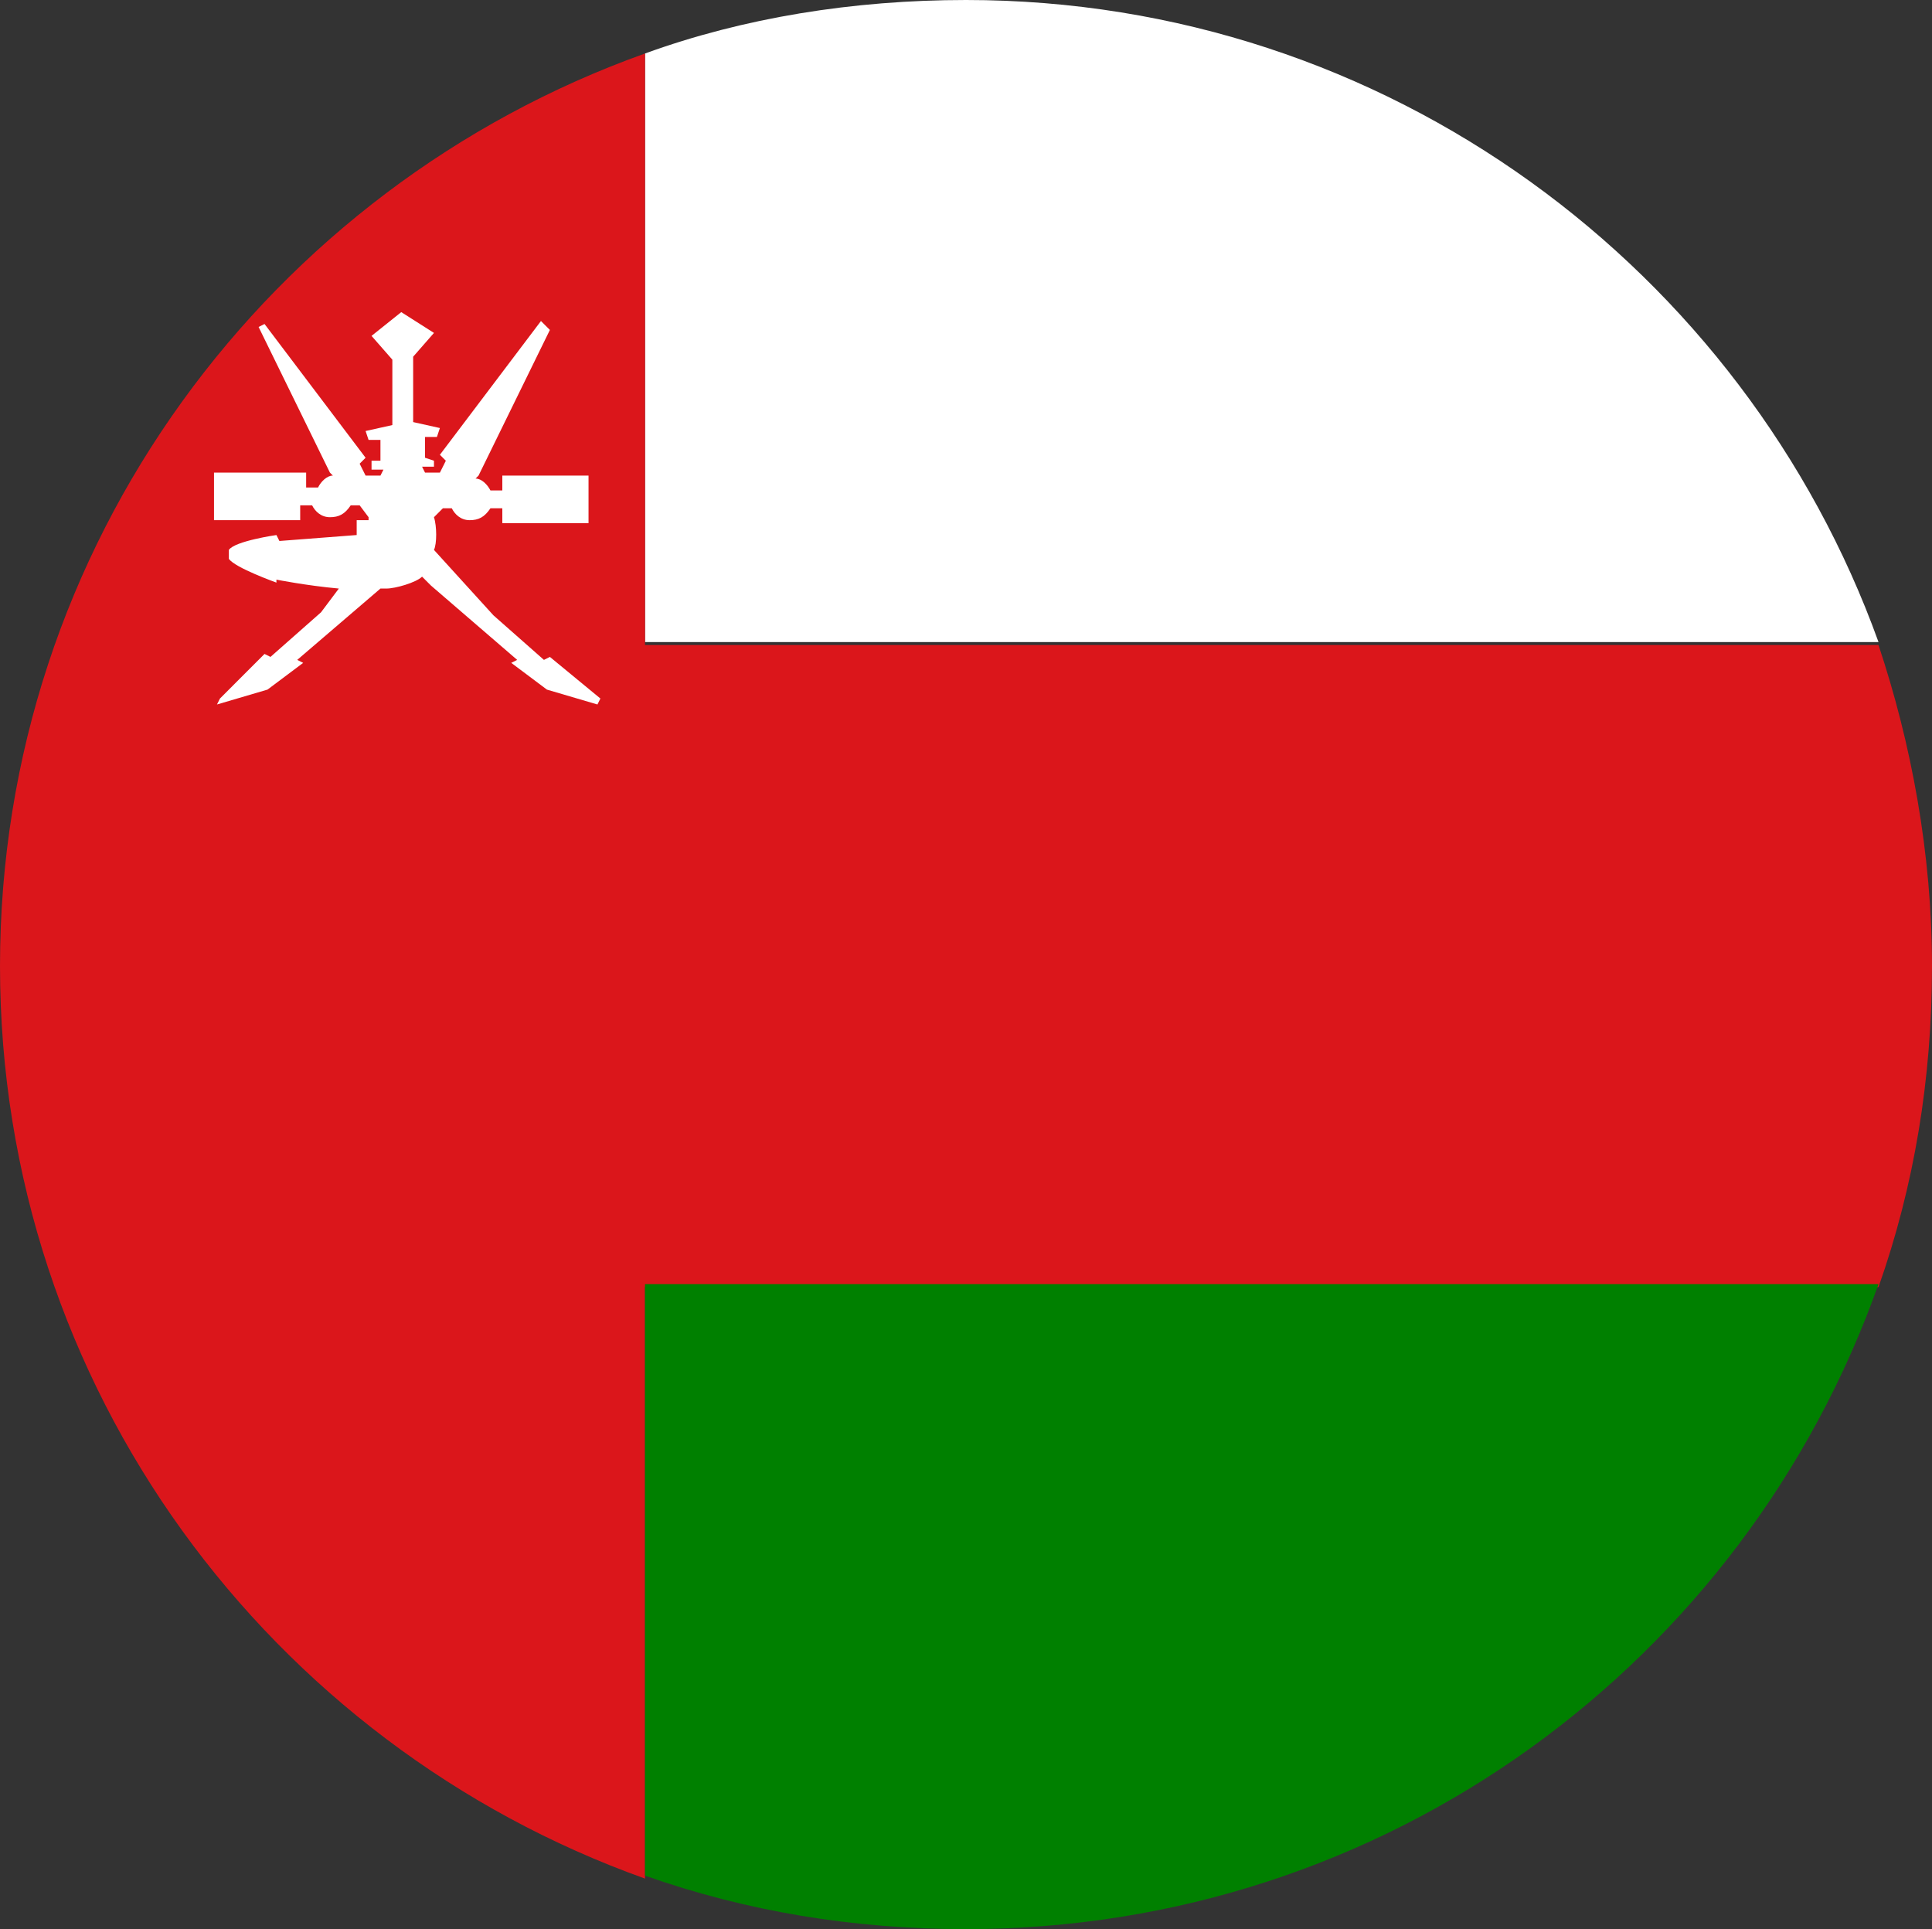 <?xml version="1.0" encoding="UTF-8" standalone="no"?><!-- Generator: Gravit.io --><svg xmlns="http://www.w3.org/2000/svg" xmlns:xlink="http://www.w3.org/1999/xlink" style="isolation:isolate" viewBox="1116 193 100 99.846" width="100pt" height="99.846pt"><rect x="1116" y="193" width="100" height="99.846" fill="#333333" stroke="none"/><g><path d=" M 1166 193 C 1160.154 193 1154.462 193.923 1149.385 195.769 L 1149.385 226.231 L 1213.231 226.231 C 1206.308 207 1187.846 193 1166 193 Z " fill="rgb(255,255,255)"/><path d=" M 1213.231 226.385 L 1149.385 226.385 L 1149.385 195.769 C 1130 202.692 1116 221.154 1116 243 C 1116 264.846 1130 283.308 1149.385 290.231 L 1149.385 259.615 L 1213.231 259.615 C 1215.077 254.385 1216 248.846 1216 243 C 1216 237.154 1214.923 231.462 1213.231 226.385 Z " fill="rgb(219,22,27)"/><path d=" M 1149.385 259.615 L 1149.385 290.077 C 1154.615 291.923 1160.154 292.846 1166 292.846 C 1187.846 292.846 1206.308 279 1213.231 259.462 L 1149.385 259.462 L 1149.385 259.615 Z " fill="rgb(0,128,0)"/><path d=" M 1144.462 227 L 1144.154 227.154 L 1141.538 224.846 L 1138.462 221.462 C 1138.615 221.154 1138.615 220.231 1138.462 219.769 L 1138.923 219.308 L 1139.385 219.308 C 1139.538 219.615 1139.846 219.923 1140.308 219.923 C 1140.769 219.923 1141.077 219.769 1141.385 219.308 L 1142 219.308 L 1142 220.077 L 1146.462 220.077 L 1146.462 217.615 L 1142 217.615 L 1142 218.385 L 1141.385 218.385 C 1141.231 218.077 1140.923 217.769 1140.615 217.769 L 1140.769 217.615 L 1144.462 210.077 L 1144 209.615 L 1138.769 216.538 L 1139.077 216.846 L 1138.769 217.462 L 1138 217.462 L 1137.846 217.154 L 1138.462 217.154 L 1138.462 216.846 L 1138 216.692 L 1138 215.615 L 1138.615 215.615 L 1138.769 215.154 L 1137.385 214.846 L 1137.385 211.462 L 1138.462 210.231 L 1136.769 209.154 L 1135.231 210.385 L 1136.308 211.615 L 1136.308 215 L 1134.923 215.308 L 1135.077 215.769 L 1135.692 215.769 L 1135.692 216.846 L 1135.231 216.846 L 1135.231 217.308 L 1135.846 217.308 L 1135.692 217.615 L 1134.923 217.615 L 1134.615 217 L 1134.923 216.692 L 1129.692 209.769 L 1129.385 209.923 L 1133.077 217.462 L 1133.231 217.615 C 1132.923 217.615 1132.615 217.923 1132.462 218.231 L 1131.846 218.231 L 1131.846 217.462 L 1127.077 217.462 L 1127.077 219.923 L 1131.538 219.923 L 1131.538 219.154 L 1132.154 219.154 C 1132.308 219.462 1132.615 219.769 1133.077 219.769 C 1133.538 219.769 1133.846 219.615 1134.154 219.154 L 1134.615 219.154 L 1135.077 219.769 L 1135.077 219.923 L 1134.462 219.923 L 1134.462 220.692 L 1130.462 221 L 1130.308 220.692 C 1130.308 220.692 1128.154 221 1127.846 221.462 C 1127.846 221.615 1127.846 221.769 1127.846 221.923 C 1128.154 222.385 1130.308 223.154 1130.308 223.154 L 1130.308 223 C 1130.308 223 1131.846 223.308 1133.538 223.462 L 1132.615 224.692 L 1130 227 L 1129.692 226.846 L 1127.385 229.154 L 1127.231 229.462 L 1129.846 228.692 L 1131.692 227.308 L 1131.385 227.154 L 1135.692 223.462 C 1135.846 223.462 1136 223.462 1136 223.462 C 1136.462 223.462 1137.538 223.154 1137.846 222.846 L 1138.308 223.308 L 1142.769 227.154 L 1142.462 227.308 L 1144.308 228.692 L 1146.923 229.462 L 1147.077 229.154 L 1144.462 227 Z " fill="rgb(255,255,255)"/></g></svg>
